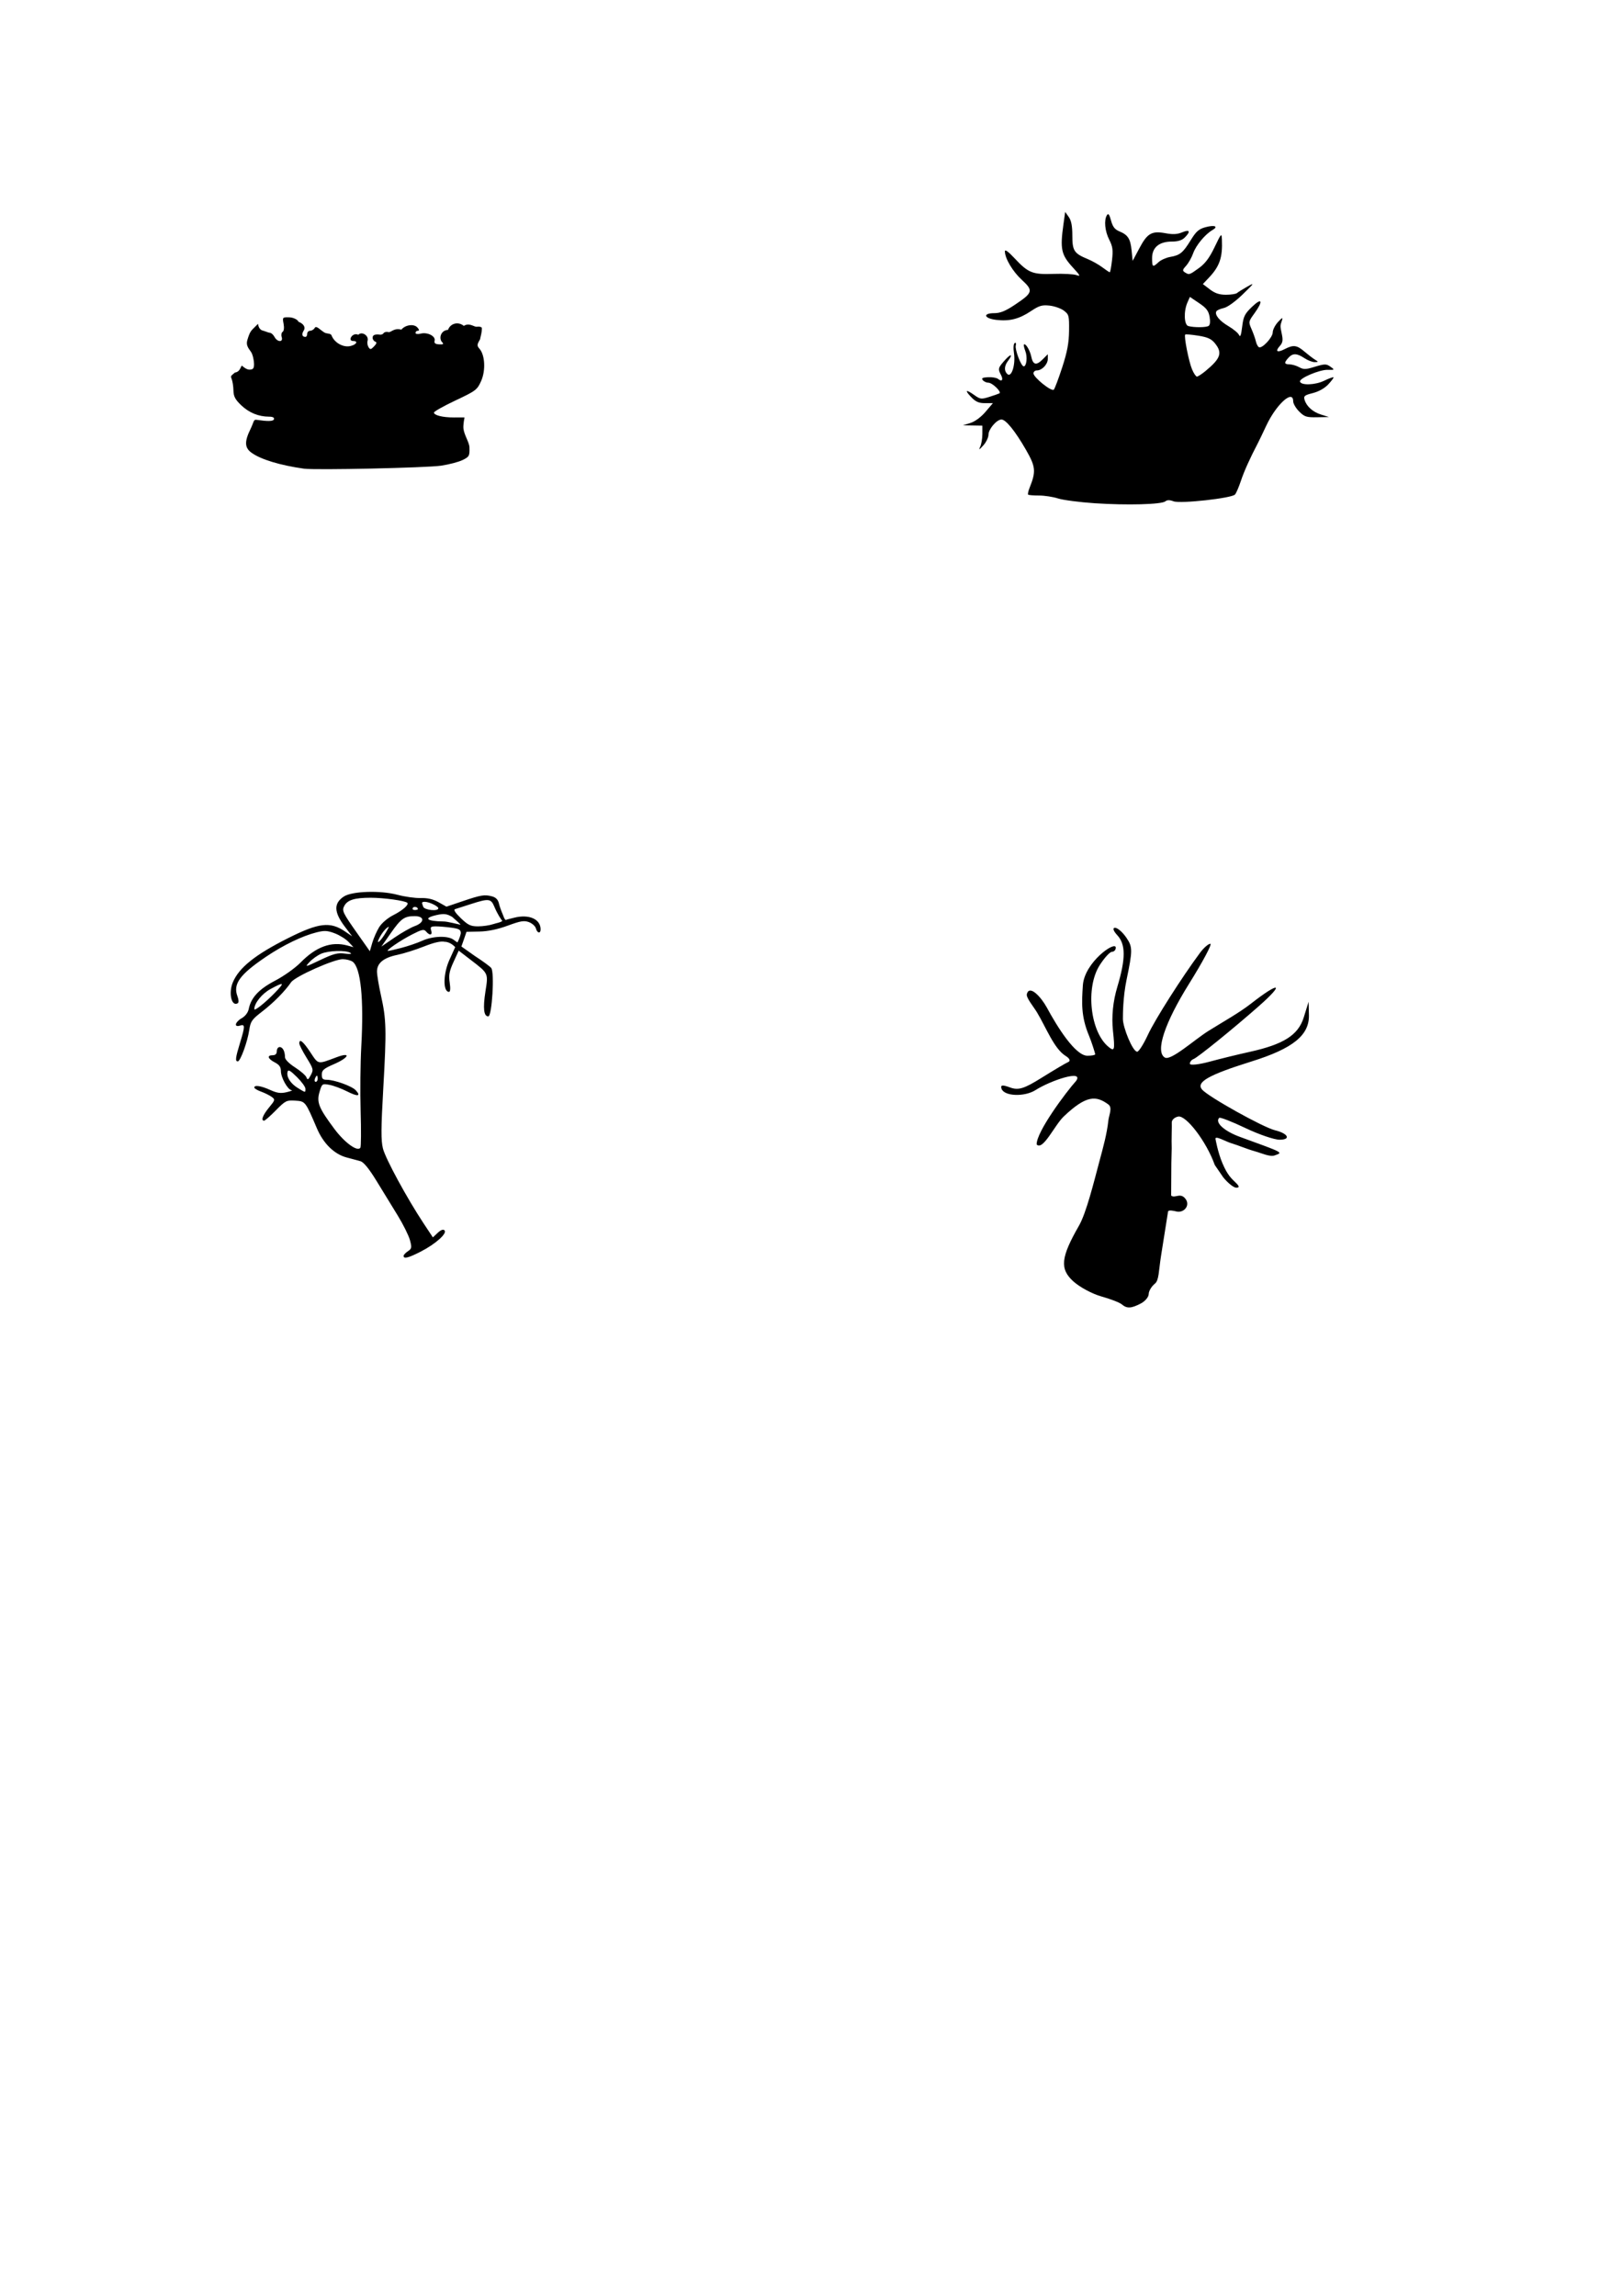 <?xml version="1.0" encoding="UTF-8" standalone="no"?>
<!-- Created with Inkscape (http://www.inkscape.org/) -->

<svg
   xmlns:dc="http://purl.org/dc/elements/1.1/"
   xmlns:cc="http://creativecommons.org/ns#"
   xmlns:rdf="http://www.w3.org/1999/02/22-rdf-syntax-ns#"
   xmlns:svg="http://www.w3.org/2000/svg"
   xmlns="http://www.w3.org/2000/svg"
   xmlns:sodipodi="http://sodipodi.sourceforge.net/DTD/sodipodi-0.dtd"
   xmlns:inkscape="http://www.inkscape.org/namespaces/inkscape"
   width="210mm"
   height="297mm"
   viewBox="0 0 210 297"
   version="1.1"
   id="svg8"
   inkscape:version="0.92.5 (2060ec1f9f, 2020-04-08)"
   sodipodi:docname="cnidarians_shapes (copy).svg">
  <defs
     id="defs2" />
  <sodipodi:namedview
     id="base"
     pagecolor="#ffffff"
     bordercolor="#666666"
     borderopacity="1.0"
     inkscape:pageopacity="0.0"
     inkscape:pageshadow="2"
     inkscape:zoom="0.93733313"
     inkscape:cx="229.61361"
     inkscape:cy="625.872"
     inkscape:document-units="mm"
     inkscape:current-layer="layer1"
     showgrid="false"
     inkscape:snap-others="false"
     inkscape:snap-nodes="false"
     inkscape:snap-global="false"
     inkscape:window-width="1848"
     inkscape:window-height="1009"
     inkscape:window-x="72"
     inkscape:window-y="34"
     inkscape:window-maximized="1" />
  <g
     inkscape:label="Layer 1"
     inkscape:groupmode="layer"
     id="layer1">
    <path
       style="fill:#000000;stroke-width:1"
       d="m 156.089,149.112 h 1e-4 m -15.179,-15.121 c 0.326,0.777 0.799,2.286 0.799,2.393 v 4e-5 c 0,0.106 -0.451,0.194 -1.003,0.194 -1.584,0 -3.917,-3.761 -5.252,-6.229 -0.73,-1.349 -2.25,-3.019 -2.59,-1.753 -0.124,0.461 0.847,1.602 1.316,2.378 1.162,1.921 2.201,4.699 3.708,5.631 0.527,0.326 0.658,0.649 0.321,0.791 -0.313,0.132 -1.838,1.034 -3.389,2.004 -2.324,1.454 -3.05,1.678 -4.136,1.277 -0.99,-0.365 -1.263,-0.325 -1.098,0.164 0.334,0.986 2.973,1.089 4.415,0.171 1.931,-1.229 6.253,-2.683 5.248,-1.194 -1.308,1.451 -5.179,6.637 -5.115,8.241 0.812,0.847 2.319,-2.501 3.507,-3.63 2.914,-2.769 4.185,-2.72 5.773,-1.545 0.559,0.414 0.073,1.37 0,2.049 -0.19,1.764 -0.676,3.488 -1.135,5.205 -0.759,2.845 -1.726,6.78 -2.671,8.425 -2.359,4.106 -2.509,5.592 -0.727,7.206 0.823,0.745 2.455,1.621 3.626,1.947 1.172,0.325 2.358,0.785 2.637,1.021 l -9.4e-4,-9e-5 c 0.666,0.566 1.212,0.543 2.458,-0.105 0.567,-0.295 1.03,-0.848 1.03,-1.23 0,-0.382 0.36,-0.984 0.799,-1.338 0.541,-0.436 0.483,-1.629 0.799,-3.62 l 0.904,-5.706 c 0.041,-0.254 0.775,-0.092 1.067,-0.018 1.029,0.261 1.946,-0.887 1.063,-1.776 -0.628,-0.632 -1.293,0.113 -1.728,-0.283 l 0.025,-4.205 0.046,-1.932 c -0.045,-0.975 0.037,-2.923 0.008,-3.274 -0.029,-0.352 0.348,-0.715 0.838,-0.806 1.004,-0.188 3.636,3.193 4.725,6.262 l 1.089,1.593 c 0.602,0.743 1.364,1.35 1.694,1.35 0.424,0 0.413,-0.182 -0.039,-0.621 -0.578,-0.561 -1.091,-0.987 -1.753,-2.55 -0.596,-1.405 -0.894,-3.121 -0.894,-3.121 -0.113,-0.526 1.33,0.321 1.984,0.518 1.046,0.315 2.047,0.767 3.1,1.058 0.837,0.232 1.96,0.759 2.55,0.546 1.122,-0.404 1.342,-0.286 -4.479,-2.407 -2.041,-0.744 -3.272,-1.876 -2.672,-2.459 0.112,-0.109 1.634,0.483 3.381,1.316 1.748,0.832 3.737,1.513 4.421,1.513 1.514,0 1.129,-0.805 -0.585,-1.223 -1.545,-0.377 -8.647,-4.339 -9.44,-5.267 -0.817,-0.957 0.849,-1.903 6.398,-3.635 5.363,-1.673 7.491,-3.393 7.429,-6.001 l -0.041,-1.721 -0.628,2.02 c -0.712,2.291 -2.601,3.493 -7.014,4.465 -1.465,0.322 -3.802,0.894 -5.193,1.271 -1.392,0.377 -2.53,0.493 -2.53,0.258 0,-0.235 0.211,-0.504 0.468,-0.599 0.538,-0.198 5.101,-3.892 8.44,-6.834 3.443,-3.033 2.727,-3.256 -1.025,-0.32 -1.561,1.211 -3.618,2.346 -5.446,3.49 -1.88,1.175 -4.896,3.933 -5.679,3.463 -1.256,-0.754 -0.035,-4.454 3.16,-9.576 1.763,-2.826 2.993,-5.139 2.734,-5.139 -0.259,0 -0.86,0.524 -1.335,1.164 -2.37,3.195 -5.837,8.648 -6.741,10.604 -0.559,1.209 -1.185,2.197 -1.391,2.195 -0.588,-0.006 -1.848,-3.146 -1.848,-4.235 0,-0.54 -0.004,-2.78 0.47,-5.061 0.796,-3.834 0.795,-4.246 -0.012,-5.442 -0.48,-0.712 -1.144,-1.294 -1.476,-1.294 -0.347,0 -0.229,0.401 0.279,0.946 1.111,1.192 1.116,3.028 0.018,6.695 -0.567,1.894 -0.762,3.845 -0.567,5.676 0.267,2.508 0.211,2.721 -0.55,2.108 -2.395,-1.929 -3.029,-7.659 -1.171,-10.579 0.61,-0.958 1.329,-1.742 1.598,-1.742 0.269,0 0.489,-0.238 0.489,-0.529 0,-0.971 -4.062,1.887 -4.258,4.871 -0.142,2.167 -0.264,3.992 0.797,6.521 z"
       id="path933"
       inkscape:connector-curvature="0"
       sodipodi:nodetypes="ccssssssaccccccccsaaaccccccscsscscccccccssscaacccsssccccsccscccaccscccsccsccccsssss" />
    <path
       style="fill:#000000;stroke-width:1"
       d="m 141.658,65.104 c -1.965,-0.132 -4.108,-0.412 -4.763,-0.622 -0.655,-0.21 -1.766,-0.38 -2.469,-0.379 -0.703,0.002 -1.332,-0.05 -1.396,-0.115 -0.065,-0.065 0.02,-0.462 0.188,-0.882 0.855,-2.137 0.796,-2.724 -0.501,-4.972 -1.378,-2.389 -2.575,-3.863 -3.137,-3.863 -0.614,0 -1.68,1.242 -1.68,1.958 0,0.362 -0.305,0.993 -0.677,1.401 -0.537,0.589 -0.619,0.623 -0.397,0.164 0.154,-0.318 0.281,-1.062 0.281,-1.654 v -1.076 l -1.257,-0.02 -1.257,-0.02 0.982,-0.31 c 0.586,-0.185 1.368,-0.764 1.939,-1.435 l 0.957,-1.124 h -1.029 c -0.798,0 -1.2,-0.178 -1.79,-0.794 -0.888,-0.927 -0.682,-1.033 0.446,-0.23 0.726,0.517 0.883,0.535 1.893,0.218 0.606,-0.19 1.199,-0.397 1.319,-0.459 0.334,-0.173 -0.91,-1.38 -1.423,-1.38 -0.248,0 -0.573,-0.149 -0.723,-0.331 -0.208,-0.253 -0.047,-0.343 0.686,-0.382 0.527,-0.028 1.115,0.078 1.305,0.236 0.489,0.406 0.694,0.093 0.355,-0.542 -0.411,-0.767 -0.374,-0.905 0.508,-1.892 0.808,-0.905 1.096,-0.818 0.388,0.117 -0.481,0.636 -0.498,1.315 -0.042,1.694 0.529,0.439 1.052,-1.254 0.835,-2.704 -0.103,-0.686 -0.066,-1.228 0.091,-1.325 0.154,-0.095 0.212,0.039 0.139,0.32 -0.135,0.515 0.696,2.692 1.027,2.692 0.37,0 0.502,-1.21 0.214,-1.965 -0.158,-0.415 -0.241,-0.8 -0.185,-0.856 0.206,-0.206 0.779,0.731 0.946,1.546 0.224,1.094 0.65,1.204 1.473,0.38 l 0.669,-0.669 v 0.608 c 0,0.692 -0.752,1.484 -1.41,1.484 -0.243,0 -0.442,0.171 -0.442,0.379 0,0.527 2.348,2.409 2.631,2.11 0.125,-0.132 0.614,-1.43 1.087,-2.886 0.653,-2.009 0.867,-3.148 0.886,-4.73 0.024,-1.956 -0.017,-2.116 -0.672,-2.609 -0.384,-0.289 -1.217,-0.581 -1.852,-0.65 -0.975,-0.105 -1.351,0.006 -2.418,0.72 -1.522,1.017 -2.762,1.33 -4.47,1.128 -1.606,-0.19 -1.801,-0.871 -0.25,-0.871 0.763,0 1.447,-0.279 2.65,-1.083 2.341,-1.563 2.417,-1.83 0.917,-3.207 -1.196,-1.098 -2.196,-2.775 -2.207,-3.702 -0.004,-0.298 0.42,0.003 1.243,0.883 1.784,1.908 2.323,2.124 5.049,2.03 1.266,-0.044 2.6,0.026 2.963,0.156 0.572,0.204 0.511,0.072 -0.454,-0.977 -1.518,-1.651 -1.676,-2.373 -1.223,-5.609 l 0.222,-1.587 0.463,0.654 c 0.329,0.464 0.463,1.163 0.463,2.406 0,1.969 0.223,2.31 1.994,3.041 0.577,0.238 1.428,0.719 1.891,1.068 0.463,0.349 0.894,0.635 0.958,0.635 0.064,0 0.196,-0.709 0.294,-1.575 0.147,-1.3 0.084,-1.76 -0.363,-2.635 -0.567,-1.111 -0.699,-2.538 -0.295,-3.177 0.176,-0.279 0.313,-0.098 0.527,0.696 0.217,0.804 0.485,1.154 1.072,1.397 1.121,0.465 1.436,0.955 1.591,2.479 l 0.136,1.346 0.884,-1.662 c 1.026,-1.93 1.596,-2.249 3.409,-1.91 0.916,0.171 1.489,0.137 2.119,-0.126 0.976,-0.408 1.121,-0.116 0.335,0.67 -0.368,0.368 -0.882,0.529 -1.684,0.529 -1.638,0 -2.549,0.764 -2.549,2.136 0,1.186 0.077,1.234 0.835,0.528 0.302,-0.281 0.981,-0.586 1.51,-0.677 1.266,-0.219 1.649,-0.533 2.664,-2.182 0.696,-1.131 1.044,-1.434 1.916,-1.669 1.177,-0.317 1.704,-0.094 0.885,0.374 -0.936,0.536 -2.133,1.976 -2.494,3.001 -0.194,0.551 -0.604,1.277 -0.91,1.612 -0.474,0.519 -0.499,0.646 -0.167,0.856 0.555,0.351 0.589,0.341 1.823,-0.553 0.813,-0.589 1.361,-1.321 2.024,-2.705 0.873,-1.821 0.911,-1.86 0.949,-0.978 0.1,2.309 -0.292,3.46 -1.679,4.923 l -0.786,0.829 0.907,0.692 c 0.665,0.507 1.222,0.692 2.086,0.692 0.648,0 1.292,-0.1 1.43,-0.222 0.138,-0.122 0.728,-0.491 1.31,-0.819 0.997,-0.562 0.963,-0.504 -0.575,0.991 -0.96,0.932 -1.968,1.66 -2.444,1.765 -0.446,0.098 -0.877,0.286 -0.958,0.417 -0.27,0.437 0.38,1.243 1.56,1.934 0.641,0.376 1.259,0.895 1.374,1.153 0.146,0.329 0.264,0.009 0.395,-1.071 0.163,-1.347 0.324,-1.673 1.278,-2.59 1.302,-1.251 1.477,-0.763 0.306,0.854 -0.772,1.066 -0.778,1.101 -0.364,2.048 0.232,0.53 0.48,1.234 0.552,1.563 0.072,0.33 0.246,0.67 0.386,0.757 0.396,0.245 1.799,-1.252 1.799,-1.92 0,-0.328 0.308,-0.931 0.685,-1.34 0.537,-0.582 0.647,-0.628 0.51,-0.213 -0.247,0.746 -0.246,0.691 -0.017,1.797 0.165,0.793 0.11,1.112 -0.263,1.523 -0.644,0.712 -0.338,0.907 0.635,0.404 1.12,-0.579 1.559,-0.526 2.542,0.311 0.47,0.4 1.081,0.869 1.358,1.043 0.491,0.307 0.49,0.316 -0.025,0.329 -0.291,0.008 -0.886,-0.223 -1.323,-0.512 -0.988,-0.654 -1.514,-0.666 -2.076,-0.045 -0.587,0.649 -0.552,0.837 0.157,0.848 0.327,0.005 0.887,0.171 1.243,0.368 0.547,0.303 0.837,0.302 1.852,-0.007 1.504,-0.457 1.647,-0.457 2.274,0.001 0.471,0.345 0.438,0.37 -0.447,0.345 -1.058,-0.03 -3.718,1.106 -3.58,1.528 0.166,0.507 1.97,0.442 3.117,-0.112 0.617,-0.298 1.165,-0.5 1.216,-0.448 0.052,0.052 -0.249,0.462 -0.669,0.911 -0.472,0.505 -1.234,0.935 -1.999,1.128 -1.082,0.272 -1.216,0.382 -1.07,0.873 0.255,0.856 1.069,1.578 2.165,1.919 l 0.989,0.308 -1.542,0.028 c -1.37,0.025 -1.628,-0.059 -2.315,-0.746 -0.425,-0.425 -0.773,-1.021 -0.773,-1.323 0,-1.585 -2.192,0.401 -3.48,3.155 -0.443,0.946 -0.917,1.935 -1.055,2.198 -1.054,2.011 -1.817,3.705 -2.229,4.946 -0.266,0.8 -0.609,1.595 -0.762,1.766 -0.43,0.48 -7.075,1.213 -7.957,0.877 -0.5,-0.19 -0.823,-0.188 -1.057,0.006 -0.485,0.403 -4.977,0.523 -9.124,0.245 z m 14.333,-17.115 c 1.958,-1.618 2.205,-2.349 1.21,-3.578 -0.463,-0.572 -0.941,-0.79 -2.165,-0.986 -0.864,-0.139 -1.622,-0.202 -1.683,-0.14 -0.187,0.187 0.457,3.47 0.88,4.483 0.218,0.522 0.505,0.95 0.638,0.95 0.132,0 0.637,-0.327 1.121,-0.728 z m 0.388,-5.825 c 0.19,-0.122 0.239,-0.556 0.132,-1.171 -0.134,-0.776 -0.414,-1.142 -1.359,-1.779 l -1.191,-0.803 -0.319,0.721 c -0.505,1.142 -0.436,2.907 0.12,3.052 0.764,0.2 2.294,0.188 2.616,-0.02 z"
       id="path980"
       inkscape:connector-curvature="0" />
    <path
       style="fill:#000000;stroke:none;stroke-width:0.238;stroke-miterlimit:4;stroke-dasharray:none;stroke-opacity:1"
       d="m 39.351,60.634 c -3.118,-0.44 -5.606,-1.196 -6.813,-2.069 -0.892,-0.645 -0.923,-1.439 -0.121,-3.073 0.439,-0.895 0.363,-1.242 0.761,-1.184 1.355,0.197 2.169,0.233 2.271,-0.073 0.071,-0.213 -0.157,-0.331 -0.639,-0.332 -1.347,-0.003 -2.584,-0.508 -3.594,-1.469 -0.783,-0.745 -0.996,-1.149 -1.011,-1.92 -0.01,-0.537 -0.116,-1.214 -0.235,-1.505 -0.164,-0.402 -0.092,-0.356 0.423,-0.812 0.779,-0.091 0.77,-1.044 0.953,-0.861 0.149,0.149 0.579,0.482 0.914,0.482 0.489,0 0.609,-0.144 0.609,-0.735 0,-0.404 -0.155,-1.219 -0.388,-1.551 -0.375,-0.535 -0.683,-0.889 -0.467,-1.578 0.151,-0.483 0.292,-0.985 0.663,-1.355 l 0.707,-0.707 c 0,0 0.058,0.727 0.584,0.864 0.324,0.084 0.792,0.3 0.959,0.3 0.167,0 0.432,0.238 0.588,0.529 0.374,0.699 1.154,0.718 0.933,0.022 -0.088,-0.279 -0.033,-0.586 0.123,-0.682 0.166,-0.102 0.216,-0.534 0.121,-1.039 -0.159,-0.849 -0.146,-0.863 0.787,-0.831 0.442,0.015 1.051,0.287 1.144,0.575 0.582,0.208 0.966,0.665 0.674,1.135 -0.304,0.487 -0.21,0.819 0.231,0.819 0.121,0 0.22,-0.179 0.22,-0.397 0,-0.218 0.173,-0.397 0.384,-0.397 0.211,0 0.479,-0.169 0.595,-0.375 0.192,-0.341 0.66,0.227 1.218,0.586 0.335,0.215 0.838,0.083 0.955,0.392 0.356,0.936 1.49,1.582 2.42,1.377 0.814,-0.179 1.077,-0.658 0.36,-0.658 -0.752,0 -0.062,-1.179 0.677,-0.8 0.457,-0.489 1.391,0.097 1.206,0.771 -0.073,0.234 -0.02,0.604 0.117,0.823 0.216,0.345 0.311,0.332 0.722,-0.098 0.344,-0.361 0.383,-0.528 0.142,-0.617 -0.182,-0.067 -0.331,-0.291 -0.331,-0.497 0,-0.359 0.3,-0.482 0.972,-0.399 0.171,0.021 0.379,-0.073 0.463,-0.208 0.084,-0.136 0.371,-0.19 0.638,-0.12 0.267,0.07 0.731,-0.594 1.639,-0.316 0.52,-0.639 1.657,-0.801 2.107,-0.258 0.228,0.274 0.238,0.397 0.032,0.397 -0.163,0 -0.297,0.121 -0.297,0.27 0,0.158 0.283,0.199 0.682,0.098 0.867,-0.218 1.939,0.332 1.786,0.916 -0.083,0.317 0.077,0.446 0.588,0.475 0.51,0.029 0.622,-0.04 0.41,-0.251 -0.515,-0.515 -0.189,-1.589 0.732,-1.618 0.292,-0.826 1.287,-1.137 2.051,-0.522 0.693,-0.444 1.3,0.12 1.632,0.115 0.384,-0.053 0.596,0.007 0.7,0.134 0.015,0.638 -0.162,1.066 -0.232,1.488 -0.408,0.691 -0.417,0.833 -0.072,1.227 0.711,0.813 0.813,2.803 0.214,4.158 -0.508,1.148 -0.683,1.281 -3.323,2.526 -1.533,0.723 -2.787,1.429 -2.787,1.568 0,0.33 1.074,0.636 2.579,0.63 l 1.375,-0.005 c 0,0 -0.189,0.953 -0.139,1.429 0.09,0.85 0.76,1.788 0.779,2.443 0.034,1.113 -0.025,1.22 -0.895,1.646 -0.512,0.25 -1.762,0.577 -2.778,0.727 -1.883,0.277 -16.28,0.591 -17.723,0.388 z"
       id="path939"
       inkscape:connector-curvature="0"
       sodipodi:nodetypes="ccssccscscsssssscssscccsccssssssssccccssccsccsscccccccccccssscaccscc" />
    <path
       style="fill:#000000;stroke-width:1"
       d="m 52.219,162.471 c 0,-0.128 0.25,-0.398 0.556,-0.601 0.502,-0.334 0.528,-0.471 0.267,-1.442 -0.159,-0.59 -0.867,-2.016 -1.573,-3.169 -0.706,-1.153 -1.941,-3.168 -2.744,-4.478 -0.981,-1.6 -1.667,-2.441 -2.091,-2.562 -0.348,-0.099 -1.145,-0.315 -1.773,-0.479 -1.607,-0.419 -3.015,-1.796 -3.856,-3.769 -1.493,-3.503 -1.491,-3.501 -2.808,-3.586 -1.12,-0.073 -1.268,0.002 -2.504,1.257 -0.722,0.734 -1.407,1.334 -1.521,1.334 -0.441,0 -0.174,-0.715 0.633,-1.694 0.808,-0.98 0.821,-1.036 0.343,-1.385 -0.274,-0.2 -0.891,-0.506 -1.371,-0.68 -0.48,-0.173 -0.872,-0.411 -0.872,-0.527 0,-0.358 0.872,-0.225 2.064,0.317 0.89,0.404 1.351,0.466 2.117,0.285 0.538,-0.127 0.828,-0.243 0.644,-0.258 -0.49,-0.039 -1.383,-1.631 -1.384,-2.467 -7.32e-4,-0.533 -0.208,-0.828 -0.795,-1.131 -0.91,-0.471 -1.04,-0.926 -0.265,-0.926 0.353,0 0.529,-0.176 0.529,-0.529 0,-0.291 0.166,-0.529 0.369,-0.529 0.399,0 0.69,0.554 0.69,1.317 0,0.285 0.527,0.818 1.299,1.314 0.715,0.459 1.379,1.037 1.476,1.284 0.148,0.379 0.238,0.334 0.565,-0.284 0.368,-0.695 0.339,-0.815 -0.55,-2.254 -0.516,-0.836 -0.938,-1.666 -0.938,-1.845 0,-0.669 0.483,-0.282 1.43,1.144 1.071,1.613 0.893,1.58 3.399,0.64 1.908,-0.715 1.627,0.042 -0.331,0.891 -1.34,0.581 -1.587,0.793 -1.587,1.358 0,0.529 0.132,0.669 0.631,0.669 1.003,0 3.283,0.824 3.77,1.363 0.713,0.788 0.251,0.841 -1.149,0.132 -0.714,-0.362 -1.729,-0.739 -2.257,-0.838 -0.943,-0.177 -0.965,-0.161 -1.287,0.914 -0.4,1.334 -0.103,2.074 1.925,4.792 1.335,1.789 3.005,2.994 3.36,2.424 0.091,-0.146 0.106,-2.272 0.033,-4.724 -0.073,-2.452 -0.034,-6.245 0.087,-8.428 0.337,-6.101 -0.07,-10.108 -1.108,-10.897 -0.239,-0.182 -0.821,-0.335 -1.293,-0.339 -1.125,-0.011 -6.172,2.242 -6.682,2.982 -0.806,1.171 -2.268,2.651 -3.728,3.775 -1.35,1.039 -1.52,1.281 -1.689,2.41 -0.232,1.546 -1.148,4.054 -1.481,4.054 -0.358,0 -0.304,-0.458 0.284,-2.381 0.669,-2.192 0.669,-2.461 0,-2.249 -0.819,0.26 -0.649,-0.459 0.226,-0.957 0.456,-0.259 0.812,-0.728 0.905,-1.191 0.296,-1.476 1.32,-2.572 3.43,-3.673 1.116,-0.582 2.587,-1.631 3.273,-2.331 2.009,-2.053 3.986,-2.774 6.056,-2.208 l 0.794,0.217 -0.635,-0.676 c -0.349,-0.372 -1.15,-0.873 -1.779,-1.113 -0.959,-0.366 -1.342,-0.387 -2.373,-0.127 -1.845,0.465 -4.293,1.647 -6.513,3.145 -3.423,2.31 -4.311,3.536 -3.712,5.124 0.166,0.44 0.183,0.807 0.04,0.895 -0.799,0.494 -1.224,-1.299 -0.639,-2.699 0.796,-1.904 2.892,-3.581 7.156,-5.722 3.97,-1.993 5.439,-2.166 7.354,-0.866 l 0.936,0.635 -0.91,-1.192 c -1.466,-1.92 -1.516,-3.072 -0.172,-3.958 1.058,-0.697 4.715,-0.816 6.935,-0.225 0.946,0.252 2.299,0.442 3.007,0.422 0.884,-0.025 1.608,0.145 2.312,0.54 l 1.025,0.576 2.054,-0.697 c 2.404,-0.816 2.864,-0.892 3.836,-0.637 0.494,0.13 0.778,0.419 0.896,0.914 0.095,0.398 0.295,0.956 0.494,1.414 0.109,0.252 0.18,0.585 0.382,0.729 0.289,-0.105 0.549,-0.155 1.106,-0.297 1.907,-0.484 3.411,0.179 3.411,1.505 0,0.593 -0.442,0.512 -0.605,-0.112 -0.076,-0.289 -0.476,-0.656 -0.891,-0.814 -0.628,-0.24 -1.083,-0.167 -2.738,0.443 -1.307,0.482 -2.56,0.744 -3.669,0.768 l -1.685,0.036 -0.342,0.994 -0.317,0.906 1.756,1.24 c 0.98,0.634 1.924,1.325 2.099,1.536 0.451,0.543 0.105,6.266 -0.378,6.266 -0.585,0 -0.706,-1.046 -0.37,-3.206 0.376,-2.415 0.421,-2.318 -1.917,-4.116 l -1.539,-1.184 -0.673,1.47 c -0.546,1.193 -0.639,1.695 -0.494,2.666 0.112,0.745 0.079,1.196 -0.087,1.196 -0.811,0 -0.765,-2.385 0.08,-4.202 0.344,-0.74 0.718,-1.584 0.718,-1.584 0,0 -0.603,-0.693 -1.365,-0.692 -0.499,-0.11 -1.37,0.089 -2.694,0.614 -1.076,0.427 -2.624,0.913 -3.44,1.082 -1.769,0.365 -2.618,1.063 -2.618,2.15 0,0.432 0.232,1.827 0.515,3.099 0.696,3.125 0.729,4.431 0.299,11.991 -0.296,5.2 -0.305,6.765 -0.045,7.805 0.33,1.321 3.114,6.446 5.274,9.708 l 1.187,1.792 0.622,-0.585 c 0.41,-0.385 0.711,-0.495 0.884,-0.323 0.381,0.381 -1.149,1.753 -3.039,2.727 -1.611,0.83 -2.256,0.997 -2.256,0.582 z m -12.7,-21.627 c 0,-0.235 -0.5,-0.92 -1.111,-1.521 -0.881,-0.867 -1.131,-1 -1.207,-0.644 -0.143,0.669 0.394,1.499 1.344,2.078 1.017,0.62 0.975,0.617 0.975,0.088 z m 1.587,-1.292 c 0,-0.218 -0.047,-0.397 -0.104,-0.397 -0.057,0 -0.173,0.179 -0.256,0.397 -0.084,0.218 -0.037,0.397 0.104,0.397 0.141,0 0.256,-0.179 0.256,-0.397 z m -5.567,-11.091 c 1.355,-1.392 1.254,-1.49 -0.535,-0.516 -1.109,0.603 -2.1,1.832 -2.1,2.603 0,0.294 1.384,-0.802 2.635,-2.087 z m 9.068,-5.1 c 0.718,0.096 0.968,0.063 0.719,-0.095 -0.577,-0.365 -2.801,-0.299 -3.765,0.112 -0.468,0.2 -1.147,0.683 -1.508,1.074 -0.641,0.695 -0.608,0.689 1.398,-0.264 1.692,-0.804 2.249,-0.95 3.156,-0.828 z m 4.451,-3.412 c 0.33,-0.534 1.093,-1.186 1.815,-1.552 1.227,-0.622 2.068,-1.361 1.826,-1.603 -0.273,-0.273 -3.039,-0.657 -4.733,-0.657 -2.079,0 -3.006,0.284 -3.413,1.045 -0.342,0.64 -0.24,0.85 1.845,3.808 l 1.455,2.064 0.318,-1.092 c 0.175,-0.6 0.574,-1.506 0.887,-2.013 z m 2.893,2.67 c 0.841,-0.218 2.049,-0.632 2.684,-0.92 1.359,-0.616 3.323,-0.68 4.049,-0.13 0.183,0.138 0.503,0.351 0.503,0.351 0,0 0.318,-0.566 0.435,-1.183 0.003,-0.466 -0.201,-0.588 -1.224,-0.728 -0.675,-0.092 -1.576,-0.168 -2.002,-0.168 -0.654,0 -0.749,0.082 -0.607,0.529 0.196,0.618 -0.189,0.701 -0.654,0.141 -0.279,-0.336 -0.524,-0.285 -1.818,0.376 -1.518,0.775 -3.494,2.129 -3.107,2.129 0.116,0 0.9,-0.178 1.741,-0.396 z m 1.704,-2.808 c 1.311,-0.474 1.311,-1.293 1.8e-4,-1.293 -1.343,0 -1.77,0.306 -3.116,2.231 l -1.194,1.707 1.683,-1.152 c 0.926,-0.634 2.107,-1.306 2.626,-1.493 z m -3.703,0.778 c 0.451,-0.775 0.457,-0.835 0.049,-0.503 -0.255,0.208 -0.653,0.743 -0.884,1.191 -0.571,1.105 0.126,0.531 0.835,-0.688 z m 13.877,-1.041 c 0.428,-0.149 0.929,-0.195 1.167,-0.414 -0.17,-0.199 -0.626,-0.861 -1.039,-1.849 -0.436,-1.045 -0.721,-1.076 -3.022,-0.332 -0.938,0.303 -1.864,0.601 -2.057,0.661 -0.229,0.071 0.035,0.482 0.749,1.168 0.934,0.897 1.273,1.058 2.231,1.058 0.621,0 1.508,-0.132 1.971,-0.293 z m -5.327,-0.937 c -0.705,-0.401 -1.062,-0.444 -1.984,-0.24 -1.782,0.395 -1.36,0.806 0.86,0.836 0.492,-0.013 1.913,0.378 2.188,0.416 0.115,0.016 -0.517,-0.528 -1.063,-1.012 z m -4.432,-1.003 c 0,-0.279 -0.508,-0.397 -0.659,-0.152 -0.091,0.148 0.019,0.269 0.246,0.269 0.227,0 0.412,-0.052 0.412,-0.117 z m 2.646,-0.105 c 0,-0.264 -1.185,-0.836 -1.732,-0.836 -0.432,0 -0.45,0.05 -0.224,0.64 0.168,0.438 1.956,0.617 1.956,0.196 z"
       id="path972"
       inkscape:connector-curvature="0"
       sodipodi:nodetypes="ccssccccccsscsssccccssssccccssccsscccsscccccccsssccsccscccccccsscccccccccccaccscssccccccscscccscccccssssccccsccscccsssscssccscccccccccccscscscscccccscccsscssccccscccccccssccscscscsssscs" />
  </g>
</svg>
